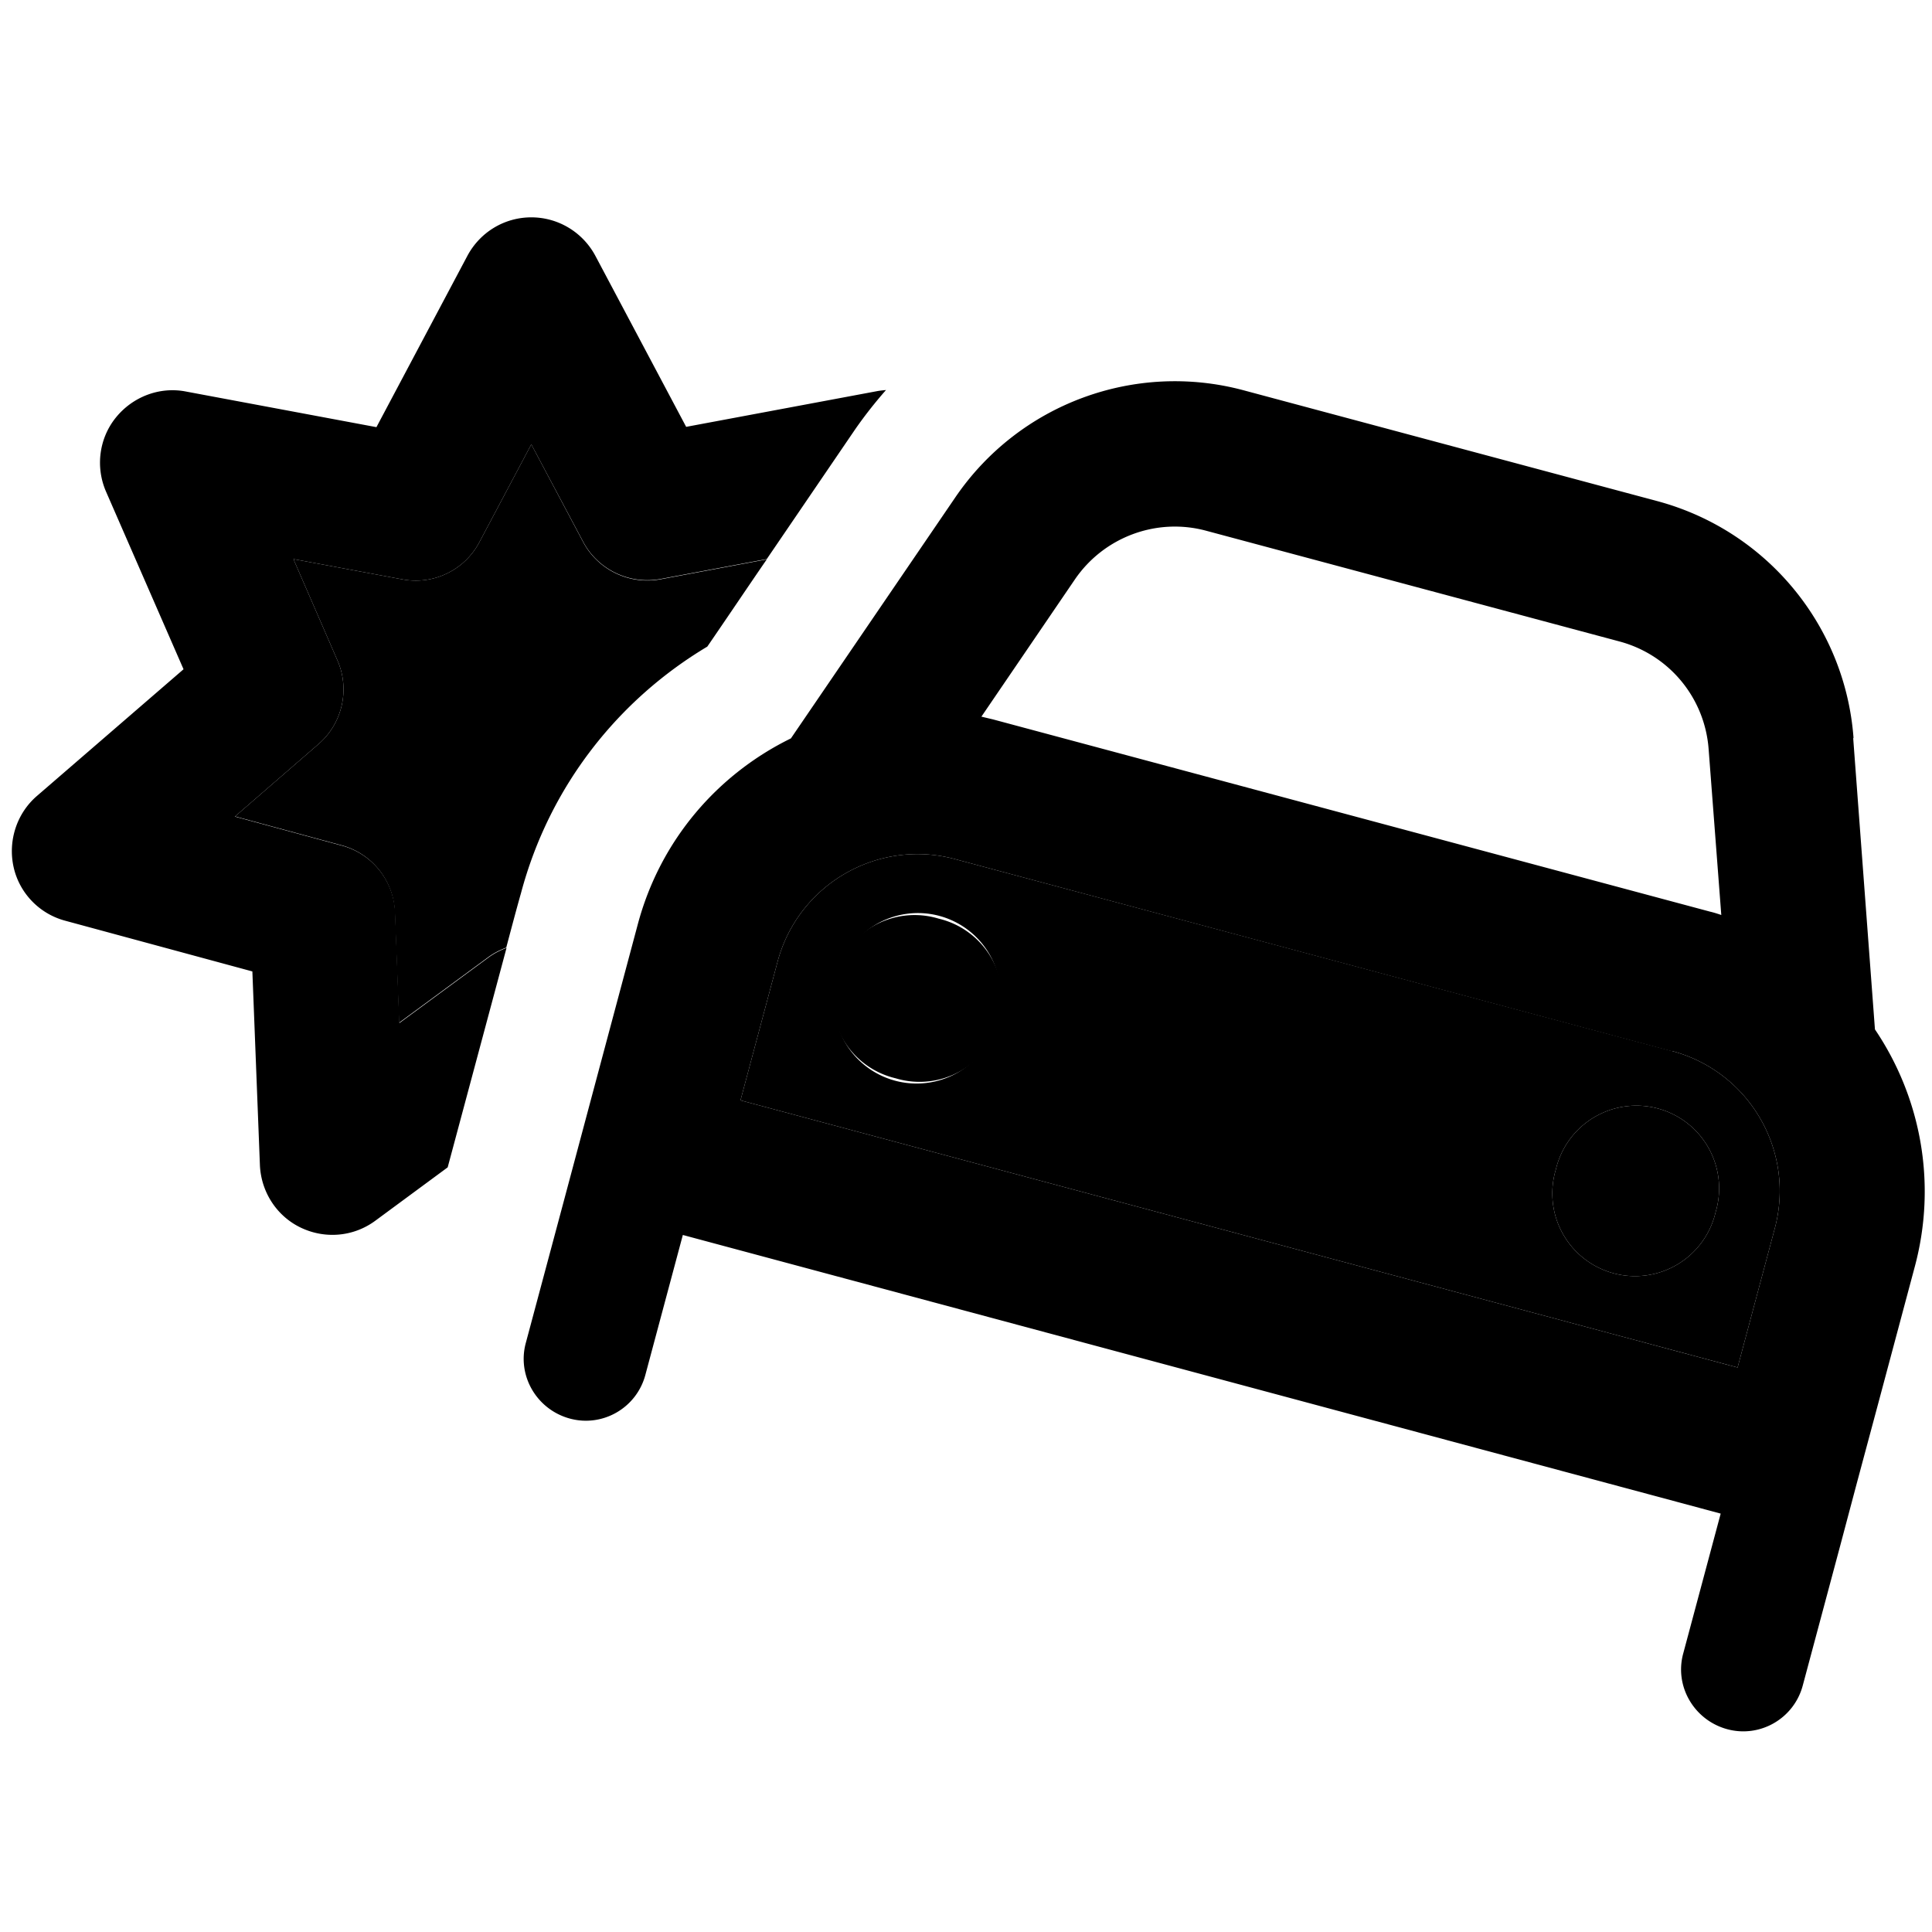 <svg xmlns="http://www.w3.org/2000/svg" width="24" height="24" viewBox="0 0 640 512"><path class="pr-icon-duotone-secondary" d="M77.7 206.4l35.4 9.6c10.1 2.7 17.3 11.7 17.7 22.2l1.4 36.6 29.5-21.7c1.9-1.4 3.9-2.4 6-3.2c1.6-6 3.2-12.1 4.9-18.1c9.5-35.6 32.4-64.1 61.7-81.6c6.6-9.6 13.1-19.3 19.7-28.9l-35.2 6.6c-10.3 1.9-20.7-3.1-25.6-12.3L176 83.2l-17.2 32.4c-4.9 9.3-15.3 14.3-25.6 12.3l-36-6.7 14.6 33.6c4.2 9.6 1.6 20.9-6.3 27.7l-27.7 24zm167.6 94.1l330.3 88.5 12.3-46c6.9-25.6-8.3-51.9-33.9-58.8L316.4 220.6c-25.6-6.9-51.9 8.3-58.8 33.9l-12.3 46zm85-26.7a27.4 27.4 0 1 1 -52.9-14.2 27.4 27.4 0 1 1 52.9 14.2zm238 63.8a27.4 27.4 0 1 1 -52.9-14.2 27.4 27.4 0 1 1 52.9 14.2z"/><path class="pr-icon-duotone-primary" d="M197.2 20.7l30.1 56.7 63.1-11.8c1-.2 2.1-.3 3.1-.4c-3.6 4.1-7 8.4-10.2 13l-29.3 43-35.2 6.6c-10.3 1.9-20.7-3.1-25.6-12.3L176 83.2l-17.2 32.4c-4.9 9.3-15.3 14.3-25.6 12.3l-36-6.7 14.6 33.6c4.2 9.6 1.6 20.9-6.3 27.7l-27.7 24 35.4 9.6c10.1 2.7 17.3 11.7 17.7 22.2l1.4 36.6 29.5-21.7c1.9-1.4 3.9-2.4 6-3.2l-19.5 72.7-24 17.7c-7.2 5.3-16.6 6.1-24.6 2.3s-13.2-11.8-13.6-20.7l-2.5-64.2L21.6 241c-8.6-2.3-15.2-9.2-17.1-17.8s1-17.7 7.7-23.5l48.6-42L35.1 98.8c-3.5-8.1-2.3-17.6 3.3-24.5s14.5-10.3 23.2-8.6l63.1 11.8 30.1-56.7C159 12.9 167.1 8 176 8s17 4.9 21.2 12.7zM536.5 148.5l-137-36.7c-16.4-4.4-33.8 2.1-43.4 16.1l-31 45.5c1.3 .3 2.5 .6 3.8 .9l237.6 63.7c1.3 .3 2.5 .7 3.7 1.1L566 184.1c-1.3-17-13.1-31.2-29.5-35.6zm77.4 32.1l7.2 96.4c15 22.2 20.7 50.6 13.2 78.6l-12.3 46-6.9 25.7-5.5 20.7-12.4 46.3c-2.9 11-14.2 17.5-25.1 14.5s-17.5-14.2-14.5-25.1l12.4-46.3-6.7-1.8L232.9 346.9l-6.7-1.8-12.4 46.3c-2.9 11-14.2 17.5-25.1 14.5s-17.5-14.2-14.5-25.1l12.4-46.3 12.4-46.4 12.3-46c7.5-28 26.6-49.7 50.7-61.5l54.5-79.9c21.1-30.9 59.4-45.1 95.5-35.4l137 36.7c36.1 9.7 62.2 41.1 65 78.4zM554 284.3L316.4 220.6c-25.6-6.9-51.9 8.3-58.8 33.9l-12.3 46 330.3 88.5 12.3-46c6.9-25.6-8.3-51.9-33.9-58.8zm14.3 53.3a27.4 27.4 0 1 1 -52.9-14.2 27.4 27.4 0 1 1 52.9 14.2zM310.9 240.3a27.4 27.4 0 1 1 -14.2 52.9 27.4 27.4 0 1 1 14.2-52.9z"/></svg>